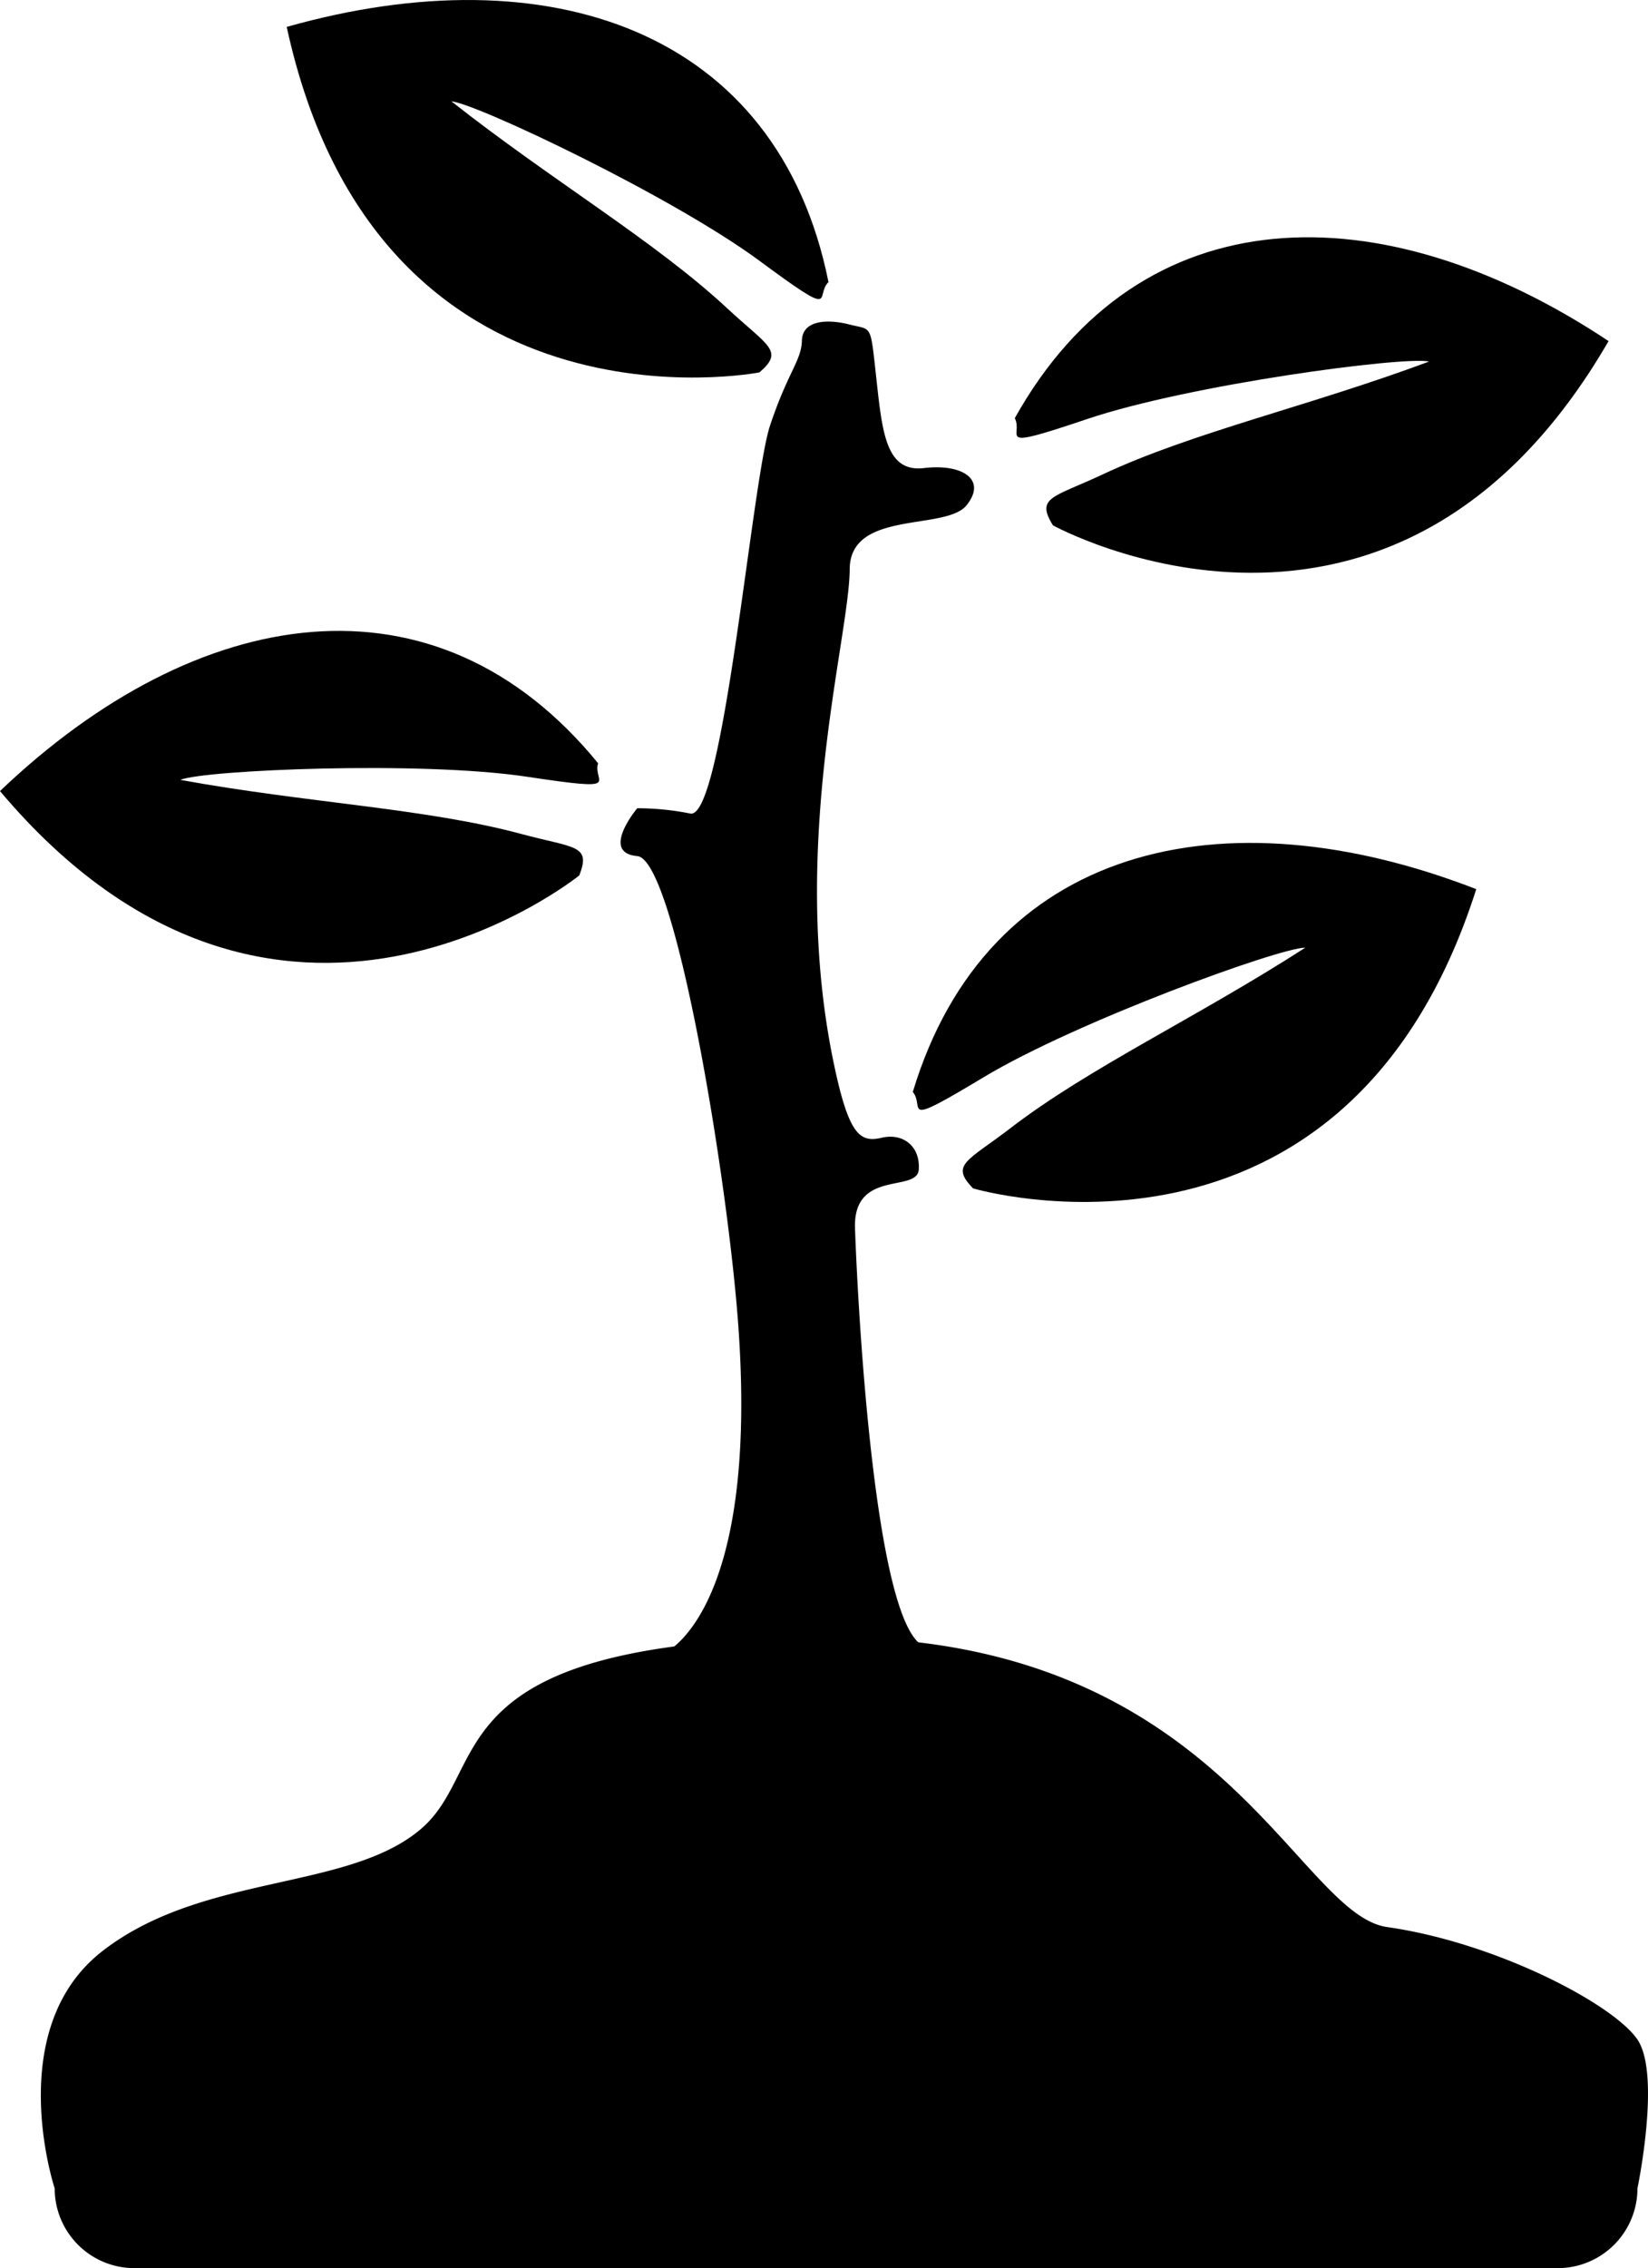 <svg height="500" viewBox="0 0 363.563 500" width="363.563" xmlns="http://www.w3.org/2000/svg"><g fill-rule="evenodd" transform="translate(-64.375)"><path d="m86.984 430.1c22.2-17.22 54.232-13.174 70.3-26.95s1.894-41.958 90.223-42.182c85.955-.219 102.806 60.973 122.881 63.844 24.219 3.465 49.985 17.059 55.222 24.8s0 32.808 0 32.808a17.576 17.576 0 0 1 -17.572 17.58h-314.024a17.576 17.576 0 0 1 -17.576-17.58s-11.649-35.101 10.546-52.32z"/><path d="m210.821 364.482s21.109-8.571 16.4-72.648c-2.411-32.837-13.989-102.4-22.262-103.112s0-10.546 0-10.546a59.638 59.638 0 0 1 11.717 1.172c7.281 1.338 13.586-73.585 17.576-85.536s6.909-14.251 7.03-18.748 5.612-4.792 10.546-3.515 4.525-.428 5.858 11.717 2.141 20.918 10.546 19.92 13.957 2.5 9.374 8.2-25.7.958-25.778 14.061c-.093 15.4-13.511 61.176-3.515 108.971 3.31 15.829 5.781 17.515 10.545 16.4s8.563 1.889 8.2 7.03-14.491-.141-14.06 12.889 3.764 82.312 14.06 91.395c-19.51.959-46.299-.36-56.237 2.35z"/><path d="m231.912 82.094s-84.164 16.485-104.284-76.162c57.784-16.334 108.334.654 119.517 56.243-3.126 3.126 2.554 8.445-15.233-4.687-19.231-14.2-62.368-34.642-67.96-35.152 22.231 17.508 44.91 30.8 60.93 45.7 8.873 8.251 12.595 9.289 7.03 14.058z"/><path d="m296.656 115.808s75.089 41.438 122.582-40.615c-50.019-33.225-103.338-32.514-130.992 16.992 2.02 3.933-5.014 7.259 15.936.2 22.653-7.636 69.975-13.9 75.455-12.681-26.52 9.869-52.177 15.584-71.987 24.871-10.972 5.141-14.833 4.99-10.994 11.233z"/><path d="m279.033 261.975s82.23 24.365 111.015-65.966c-55.982-21.722-107.911-9.588-124.3 44.7 2.817 3.408-3.34 8.166 15.608-3.226 20.487-12.318 65.363-28.592 70.978-28.572-23.786 15.329-47.62 26.414-64.976 39.735-9.61 7.374-13.414 8.054-8.325 13.329z"/><path d="m192.162 192.991s-66.7 53.908-127.789-18.6c43.452-41.446 96.081-50.052 131.946-6.133-1.3 4.225 6.205 6.273-15.657 2.975-23.638-3.565-71.328-1.477-76.51.685 27.836 5.088 54.1 6.237 75.223 11.924 11.702 3.158 15.478 2.332 12.787 9.149z"/></g></svg>
